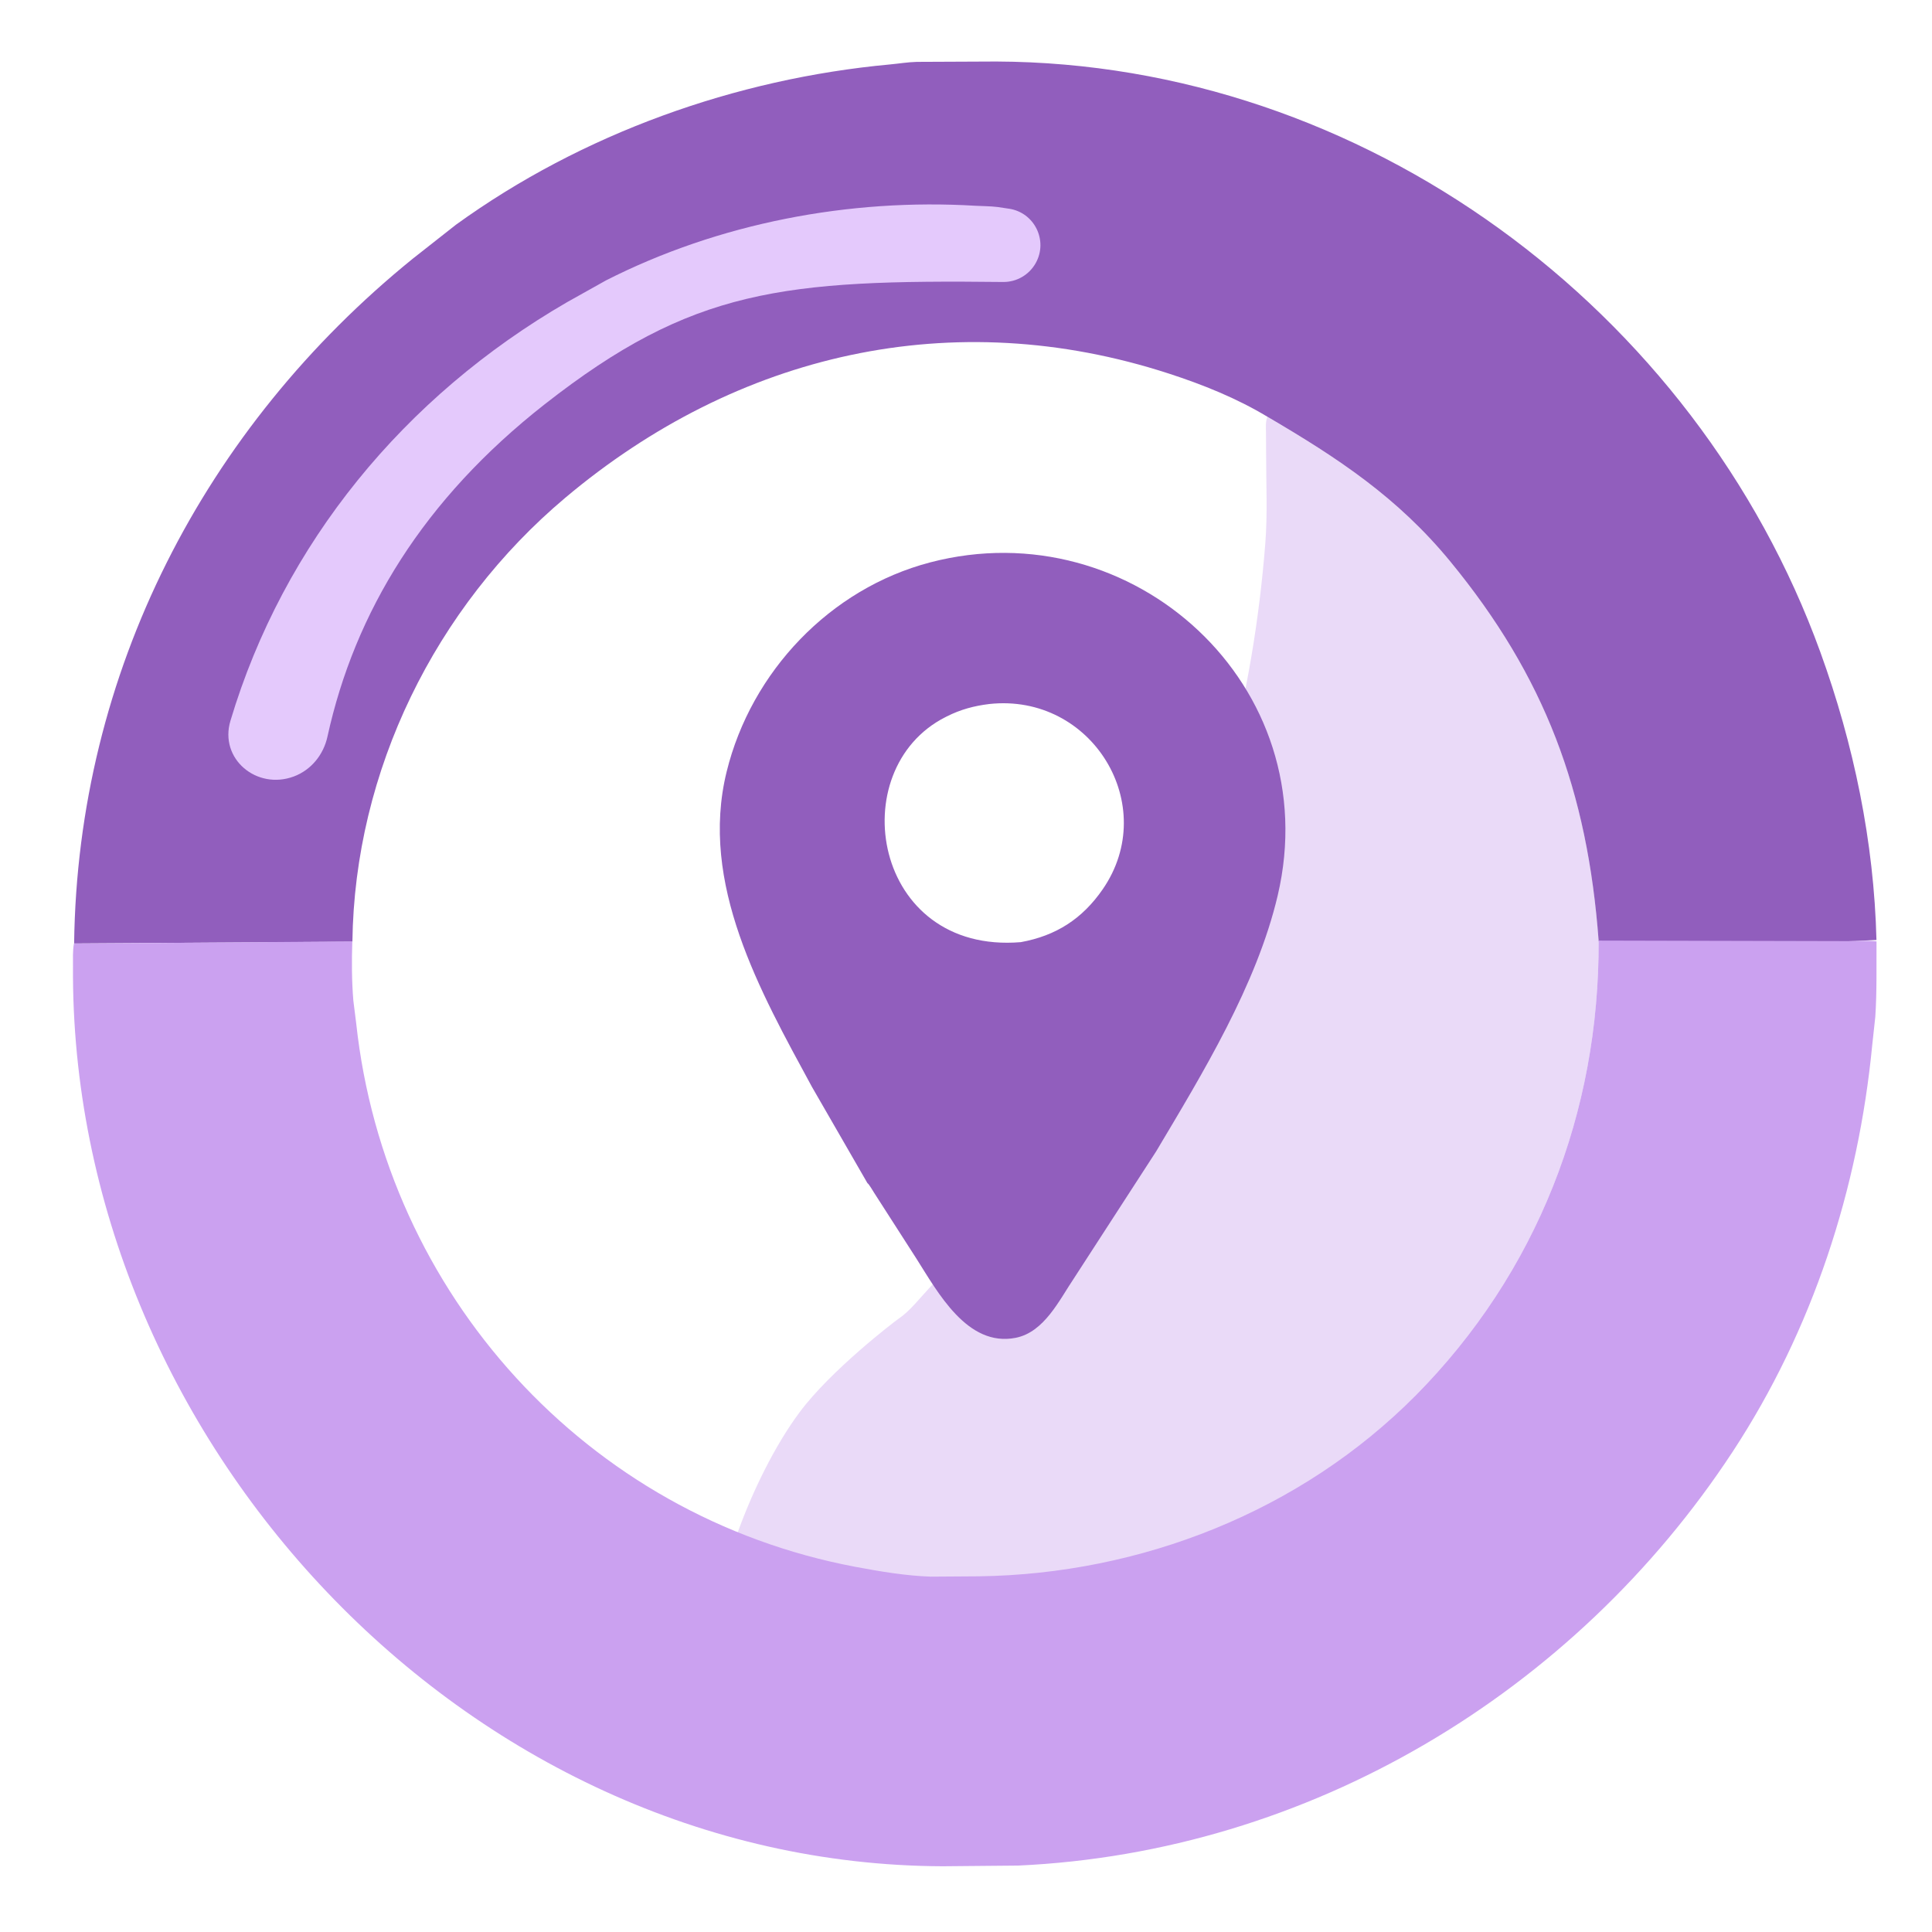 <svg width="87" height="87" viewBox="0 0 87 87" fill="none" xmlns="http://www.w3.org/2000/svg">
<path d="M57.07 18.771C60.255 20.631 62.939 22.402 65.307 25.284C69.572 30.474 71.489 35.617 71.99 42.357C72.023 50.087 69.218 57.313 63.742 62.845C58.581 68.059 43.306 81.431 36.018 81.522L35.998 75.794C36 75.335 35.957 74.827 36.14 74.398C34.845 74.51 33.349 73.773 32.632 72.707L32.59 72.642C32.035 71.801 33.751 66.636 35.998 63.607C37.42 61.69 40.298 59.498 40.436 59.404L40.481 59.372C40.971 59.04 41.412 58.465 41.822 58.03L43.543 56.136C44.325 55.287 45.109 54.447 45.806 53.525L47.19 51.424C47.302 51.24 47.431 50.94 47.642 50.879L47.705 51.026L47.705 50.551C47.952 50.348 48.161 50.074 48.34 49.808L51.633 44.248C54.697 38.087 56.445 31.306 56.979 24.459C57.08 23.167 57.017 21.837 57.015 20.541L57.009 19.488C57.006 19.246 56.983 19.003 57.07 18.771Z" fill="#EADAF8"/>
<path d="M3.338 42.485C3.491 30.284 9.207 19.253 18.591 11.646L20.535 10.117C26.208 6.015 33.127 3.544 40.074 2.902C40.483 2.864 40.873 2.797 41.286 2.786L44.865 2.77C61.391 2.837 76.365 13.911 81.971 29.363C83.478 33.516 84.389 37.909 84.499 42.33C84.099 42.342 83.644 42.382 83.237 42.384L71.99 42.384C71.488 35.617 69.572 30.474 65.307 25.284C62.939 22.402 60.254 20.631 57.081 18.771C55.692 17.932 54.166 17.32 52.626 16.82C42.905 13.663 33.205 15.898 25.461 22.41C19.6 27.339 15.967 34.708 15.869 42.406L3.338 42.485Z" fill="#915EBD"/>
<path d="M84.501 42.392C84.494 43.479 84.523 44.638 84.447 45.785L84.311 47.038C83.684 53.547 81.622 59.888 78.023 65.373C70.888 76.246 58.938 83.412 45.844 84.009L42.456 84.04C20.932 83.964 3.137 64.749 3.287 43.521C3.29 43.19 3.267 42.817 3.331 42.491L15.865 42.394C15.835 43.282 15.839 44.188 15.912 45.062L16.041 46.089C17.356 58.249 26.398 68.274 38.524 70.557C39.633 70.765 40.78 70.959 41.908 70.998L44.085 70.983C51.373 70.882 58.581 68.059 63.742 62.845C69.218 57.313 72.023 50.087 71.988 42.357L83.238 42.384C83.644 42.382 84.099 42.342 84.501 42.392Z" fill="#CBA1F0"/>
<path d="M39.061 53.277L36.561 48.94C34.231 44.644 31.481 39.791 32.722 34.748C33.829 30.249 37.378 26.506 41.886 25.325C51.006 22.937 59.752 30.895 57.536 40.326C56.589 44.357 54.148 48.344 52.058 51.856L48.362 57.562C47.698 58.546 47.025 59.991 45.733 60.244C43.556 60.671 42.227 58.185 41.267 56.677L39.368 53.72C39.316 53.643 39.129 53.313 39.061 53.277ZM44.545 31.703C43.869 31.785 43.251 31.95 42.641 32.259L42.577 32.291C37.918 34.646 39.298 42.98 45.968 42.426C47.553 42.137 48.734 41.381 49.656 40.046C52.263 36.268 49.171 31.198 44.545 31.703Z" fill="#915EBD"/>
<path d="M13.232 34.965C11.559 35.589 9.865 34.171 10.376 32.461C12.764 24.476 18.203 17.855 25.535 13.608L27.29 12.626C32.365 10.047 38.249 8.924 43.931 9.266C44.265 9.286 44.588 9.28 44.923 9.322L45.434 9.398C46.583 9.567 47.206 10.834 46.639 11.848C46.342 12.379 45.778 12.705 45.169 12.698C35.257 12.586 31.17 13 24.527 18.206C19.072 22.483 15.976 27.562 14.745 33.174C14.567 33.987 14.011 34.674 13.232 34.965Z" fill="#E4C9FC"/>
</svg>
